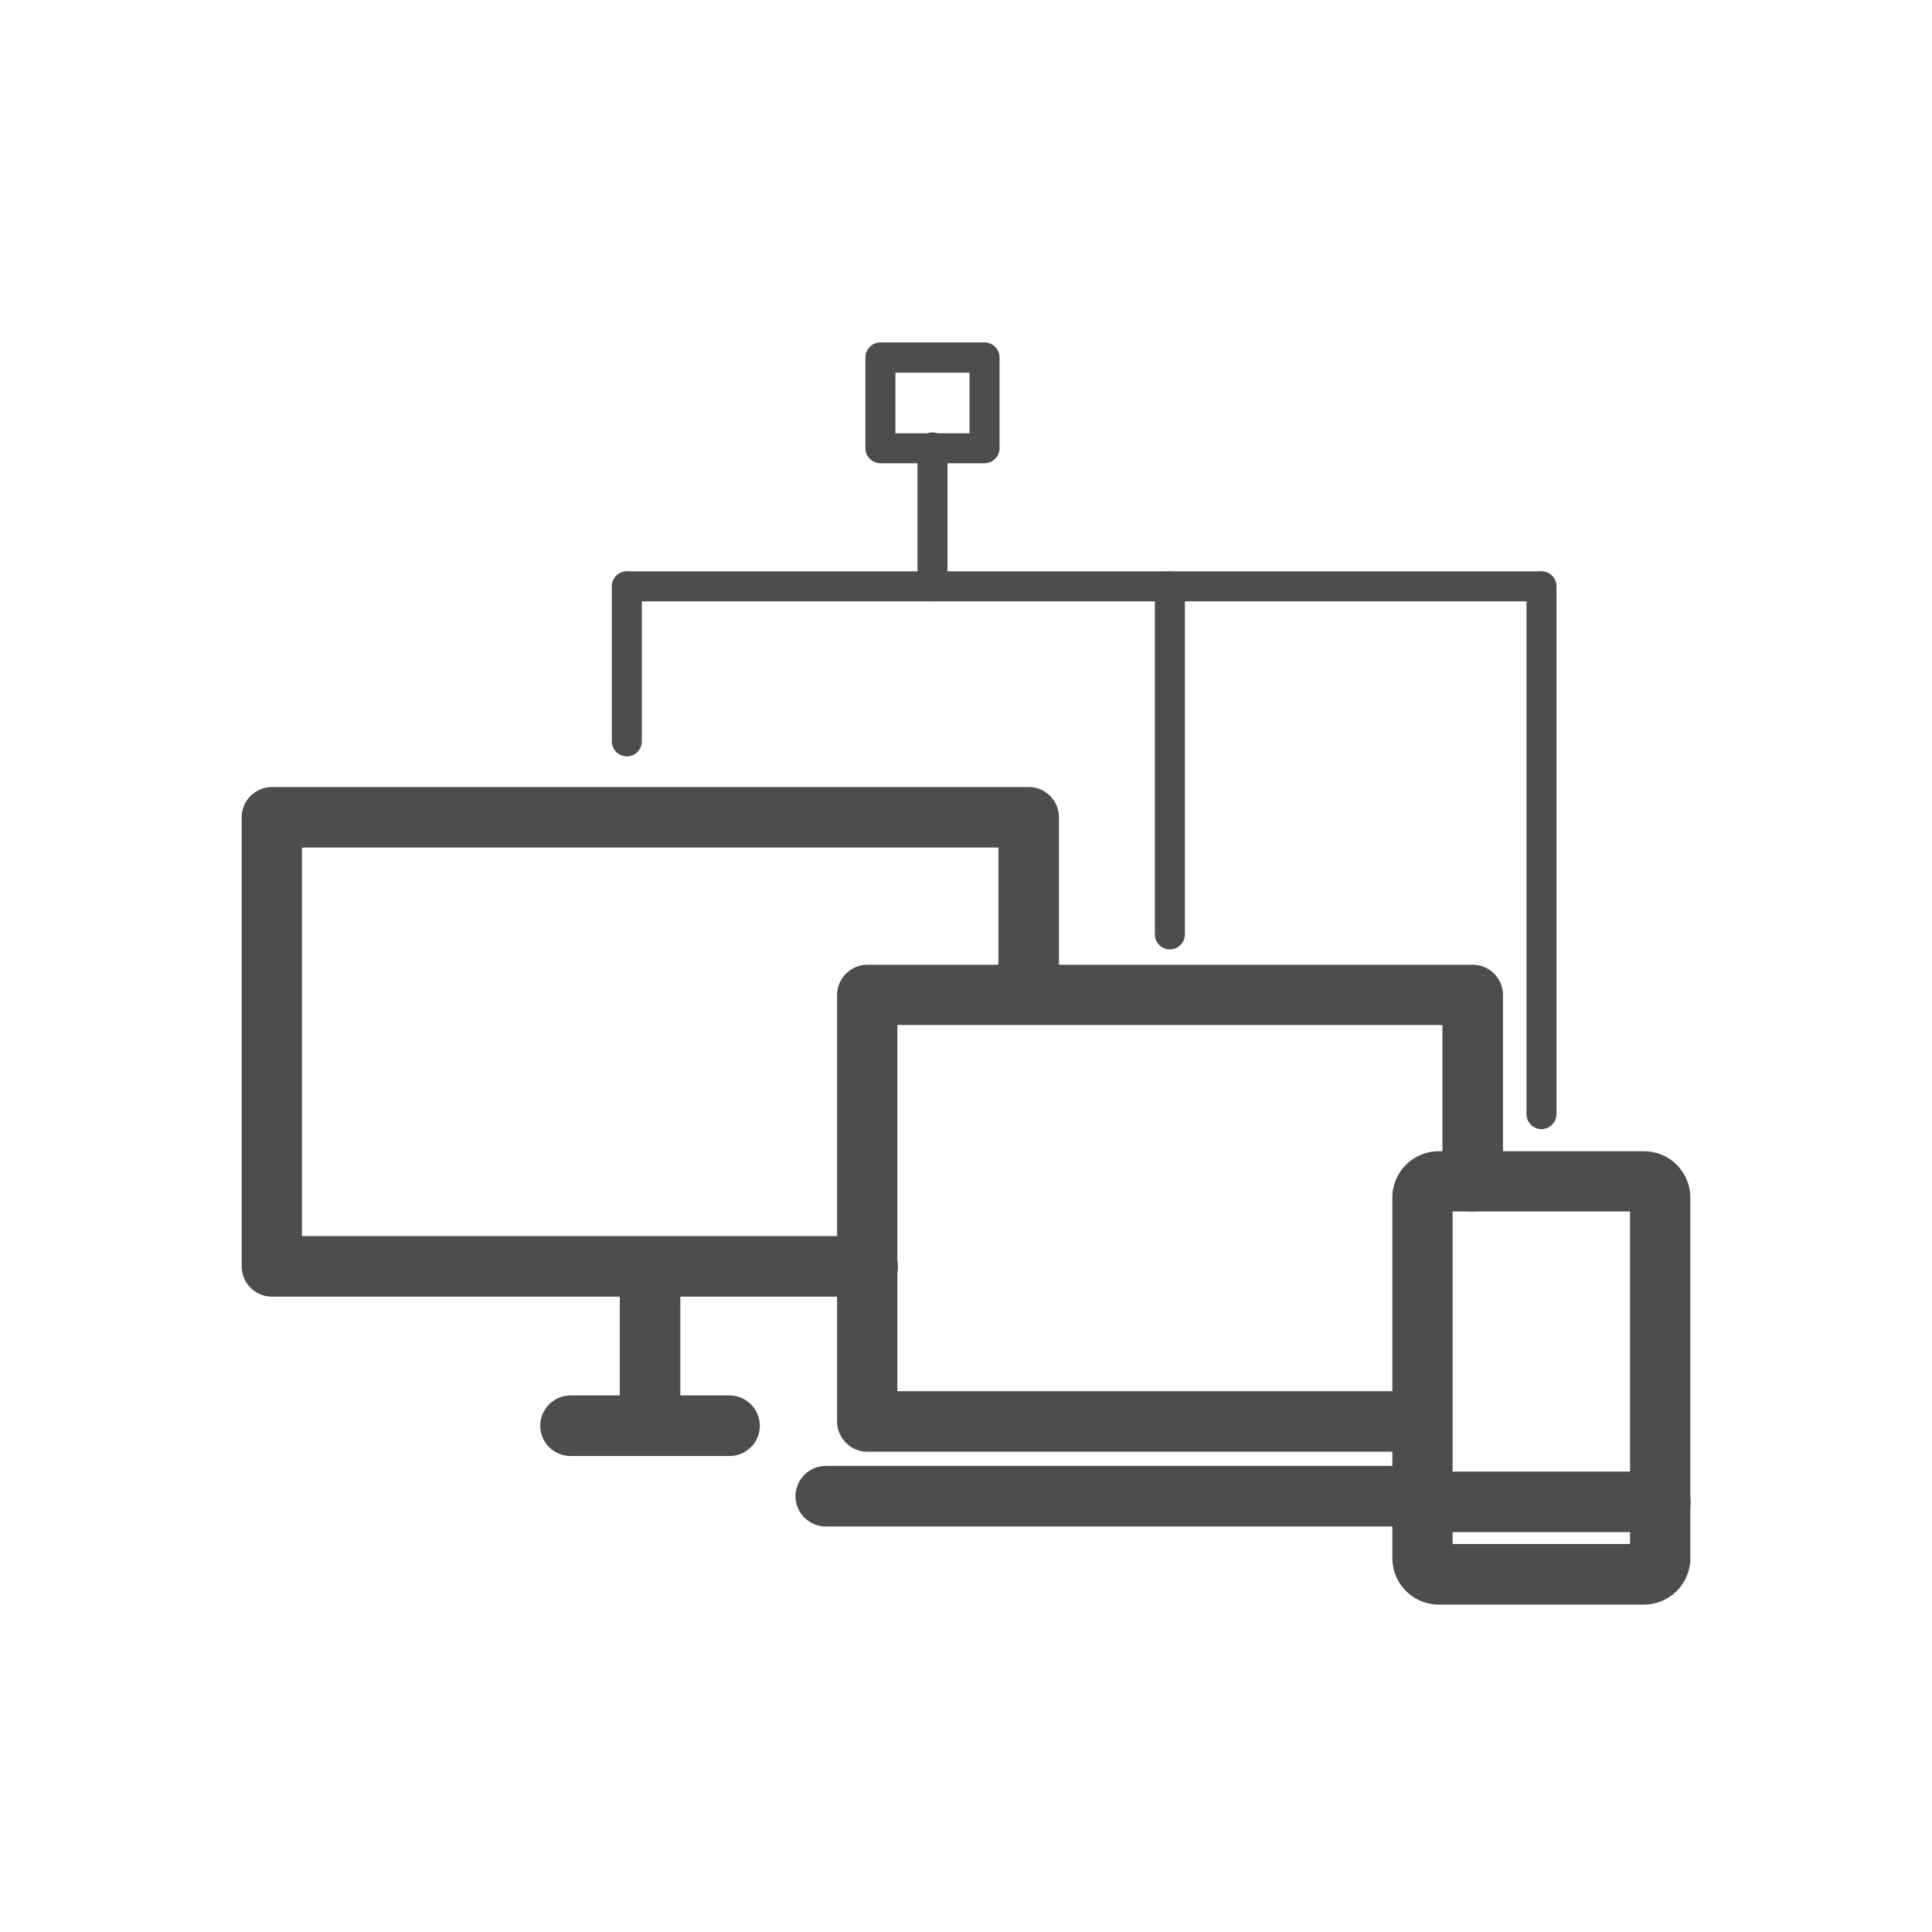 <?xml version="1.0" encoding="UTF-8"?>
<!DOCTYPE svg PUBLIC "-//W3C//DTD SVG 1.1//EN" "http://www.w3.org/Graphics/SVG/1.1/DTD/svg11.dtd">
<!-- Creator: CorelDRAW -->
<svg xmlns="http://www.w3.org/2000/svg" xml:space="preserve" style="shape-rendering:geometricPrecision; text-rendering:geometricPrecision; image-rendering:optimizeQuality; fill-rule:evenodd; clip-rule:evenodd"
viewBox="0 0 6.827 6.827"
 xmlns:xlink="http://www.w3.org/1999/xlink">
 <defs>
  <style type="text/css">
   <![CDATA[
    .fil1 {fill:none}
    .fil0 {fill:#4D4D4D;fill-rule:nonzero}
   ]]>
  </style>
 </defs>
 <g id="Layer_x0020_1">
  <path class="fil0" d="M5.084 4.068l0.725 0c0.045,0 0.086,0.018 0.116,0.048 0.03,0.03 0.048,0.071 0.048,0.116l0 1.274c0,0.045 -0.018,0.086 -0.048,0.116 -0.03,0.03 -0.071,0.048 -0.116,0.048l-0.725 0c-0.045,0 -0.086,-0.018 -0.116,-0.048 -0.03,-0.03 -0.048,-0.071 -0.048,-0.116l0 -1.274c0,-0.045 0.018,-0.086 0.048,-0.116 0.03,-0.03 0.071,-0.048 0.116,-0.048zm0.676 0.213l-0.627 0 0 1.175 0.627 0 0 -1.175z"/>
  <path class="fil0" d="M5.026 5.2c-0.059,0 -0.107,0.048 -0.107,0.107 0,0.059 0.048,0.107 0.107,0.107l0.841 0c0.059,0 0.107,-0.048 0.107,-0.107 0,-0.059 -0.048,-0.107 -0.107,-0.107l-0.841 0z"/>
  <path class="fil0" d="M4.964 5.13c0.059,0 0.107,-0.048 0.107,-0.107 0,-0.059 -0.048,-0.107 -0.107,-0.107l-1.793 0 0 -1.294 1.926 0 0 0.552c0,0.059 0.048,0.107 0.107,0.107 0.059,0 0.107,-0.048 0.107,-0.107l0 -0.658c0,-0.059 -0.048,-0.107 -0.107,-0.107l-2.139 0c-0.059,0 -0.107,0.048 -0.107,0.107l0 1.507c0,0.059 0.048,0.107 0.107,0.107l1.9 0z"/>
  <path class="fil0" d="M2.918 5.18c-0.059,0 -0.107,0.048 -0.107,0.107 0,0.059 0.048,0.107 0.107,0.107l2.046 0c0.059,0 0.107,-0.048 0.107,-0.107 0,-0.059 -0.048,-0.107 -0.107,-0.107l-2.046 0z"/>
  <path class="fil0" d="M3.066 4.582c0.059,0 0.107,-0.048 0.107,-0.107 0,-0.059 -0.048,-0.107 -0.107,-0.107l-1.999 0 0 -1.373 2.461 0 0 0.506c0,0.059 0.048,0.107 0.107,0.107 0.059,0 0.107,-0.048 0.107,-0.107l0 -0.613c0,-0.059 -0.048,-0.107 -0.107,-0.107l-2.674 0c-0.059,0 -0.107,0.048 -0.107,0.107l0 1.587c0,0.059 0.048,0.107 0.107,0.107l2.106 0z"/>
  <path class="fil0" d="M2.404 4.476c0,-0.059 -0.048,-0.107 -0.107,-0.107 -0.059,0 -0.107,0.048 -0.107,0.107l0 0.562c0,0.059 0.048,0.107 0.107,0.107 0.059,0 0.107,-0.048 0.107,-0.107l0 -0.562z"/>
  <path class="fil0" d="M2.016 4.931c-0.059,0 -0.107,0.048 -0.107,0.107 0,0.059 0.048,0.107 0.107,0.107l0.562 0c0.059,0 0.107,-0.048 0.107,-0.107 0,-0.059 -0.048,-0.107 -0.107,-0.107l-0.562 0z"/>
  <path class="fil0" d="M3.111 1.21l0.368 0c0.029,0 0.053,0.024 0.053,0.053l0 0.321c0,0.029 -0.024,0.053 -0.053,0.053l-0.368 0c-0.029,0 -0.053,-0.024 -0.053,-0.053l0 -0.321c0,-0.029 0.024,-0.053 0.053,-0.053zm0.315 0.107l-0.262 0 0 0.214 0.262 0 0 -0.214z"/>
  <path class="fil0" d="M3.348 1.581c0,-0.029 -0.024,-0.053 -0.053,-0.053 -0.029,0 -0.053,0.024 -0.053,0.053l0 0.491c0,0.029 0.024,0.053 0.053,0.053 0.029,0 0.053,-0.024 0.053,-0.053l0 -0.491z"/>
  <path class="fil0" d="M2.215 2.019c-0.029,0 -0.053,0.024 -0.053,0.053 0,0.029 0.024,0.053 0.053,0.053l3.232 0c0.029,0 0.053,-0.024 0.053,-0.053 0,-0.029 -0.024,-0.053 -0.053,-0.053l-3.232 0z"/>
  <path class="fil0" d="M4.187 2.072c0,-0.029 -0.024,-0.053 -0.053,-0.053 -0.029,0 -0.053,0.024 -0.053,0.053l0 1.23c0,0.029 0.024,0.053 0.053,0.053 0.029,0 0.053,-0.024 0.053,-0.053l0 -1.23z"/>
  <path class="fil0" d="M2.268 2.072c0,-0.029 -0.024,-0.053 -0.053,-0.053 -0.029,0 -0.053,0.024 -0.053,0.053l0 0.548c0,0.029 0.024,0.053 0.053,0.053 0.029,0 0.053,-0.024 0.053,-0.053l0 -0.548z"/>
  <path class="fil0" d="M5.5 2.072c0,-0.029 -0.024,-0.053 -0.053,-0.053 -0.029,0 -0.053,0.024 -0.053,0.053l0 1.865c0,0.029 0.024,0.053 0.053,0.053 0.029,0 0.053,-0.024 0.053,-0.053l0 -1.865z"/>
 </g>
</svg>
